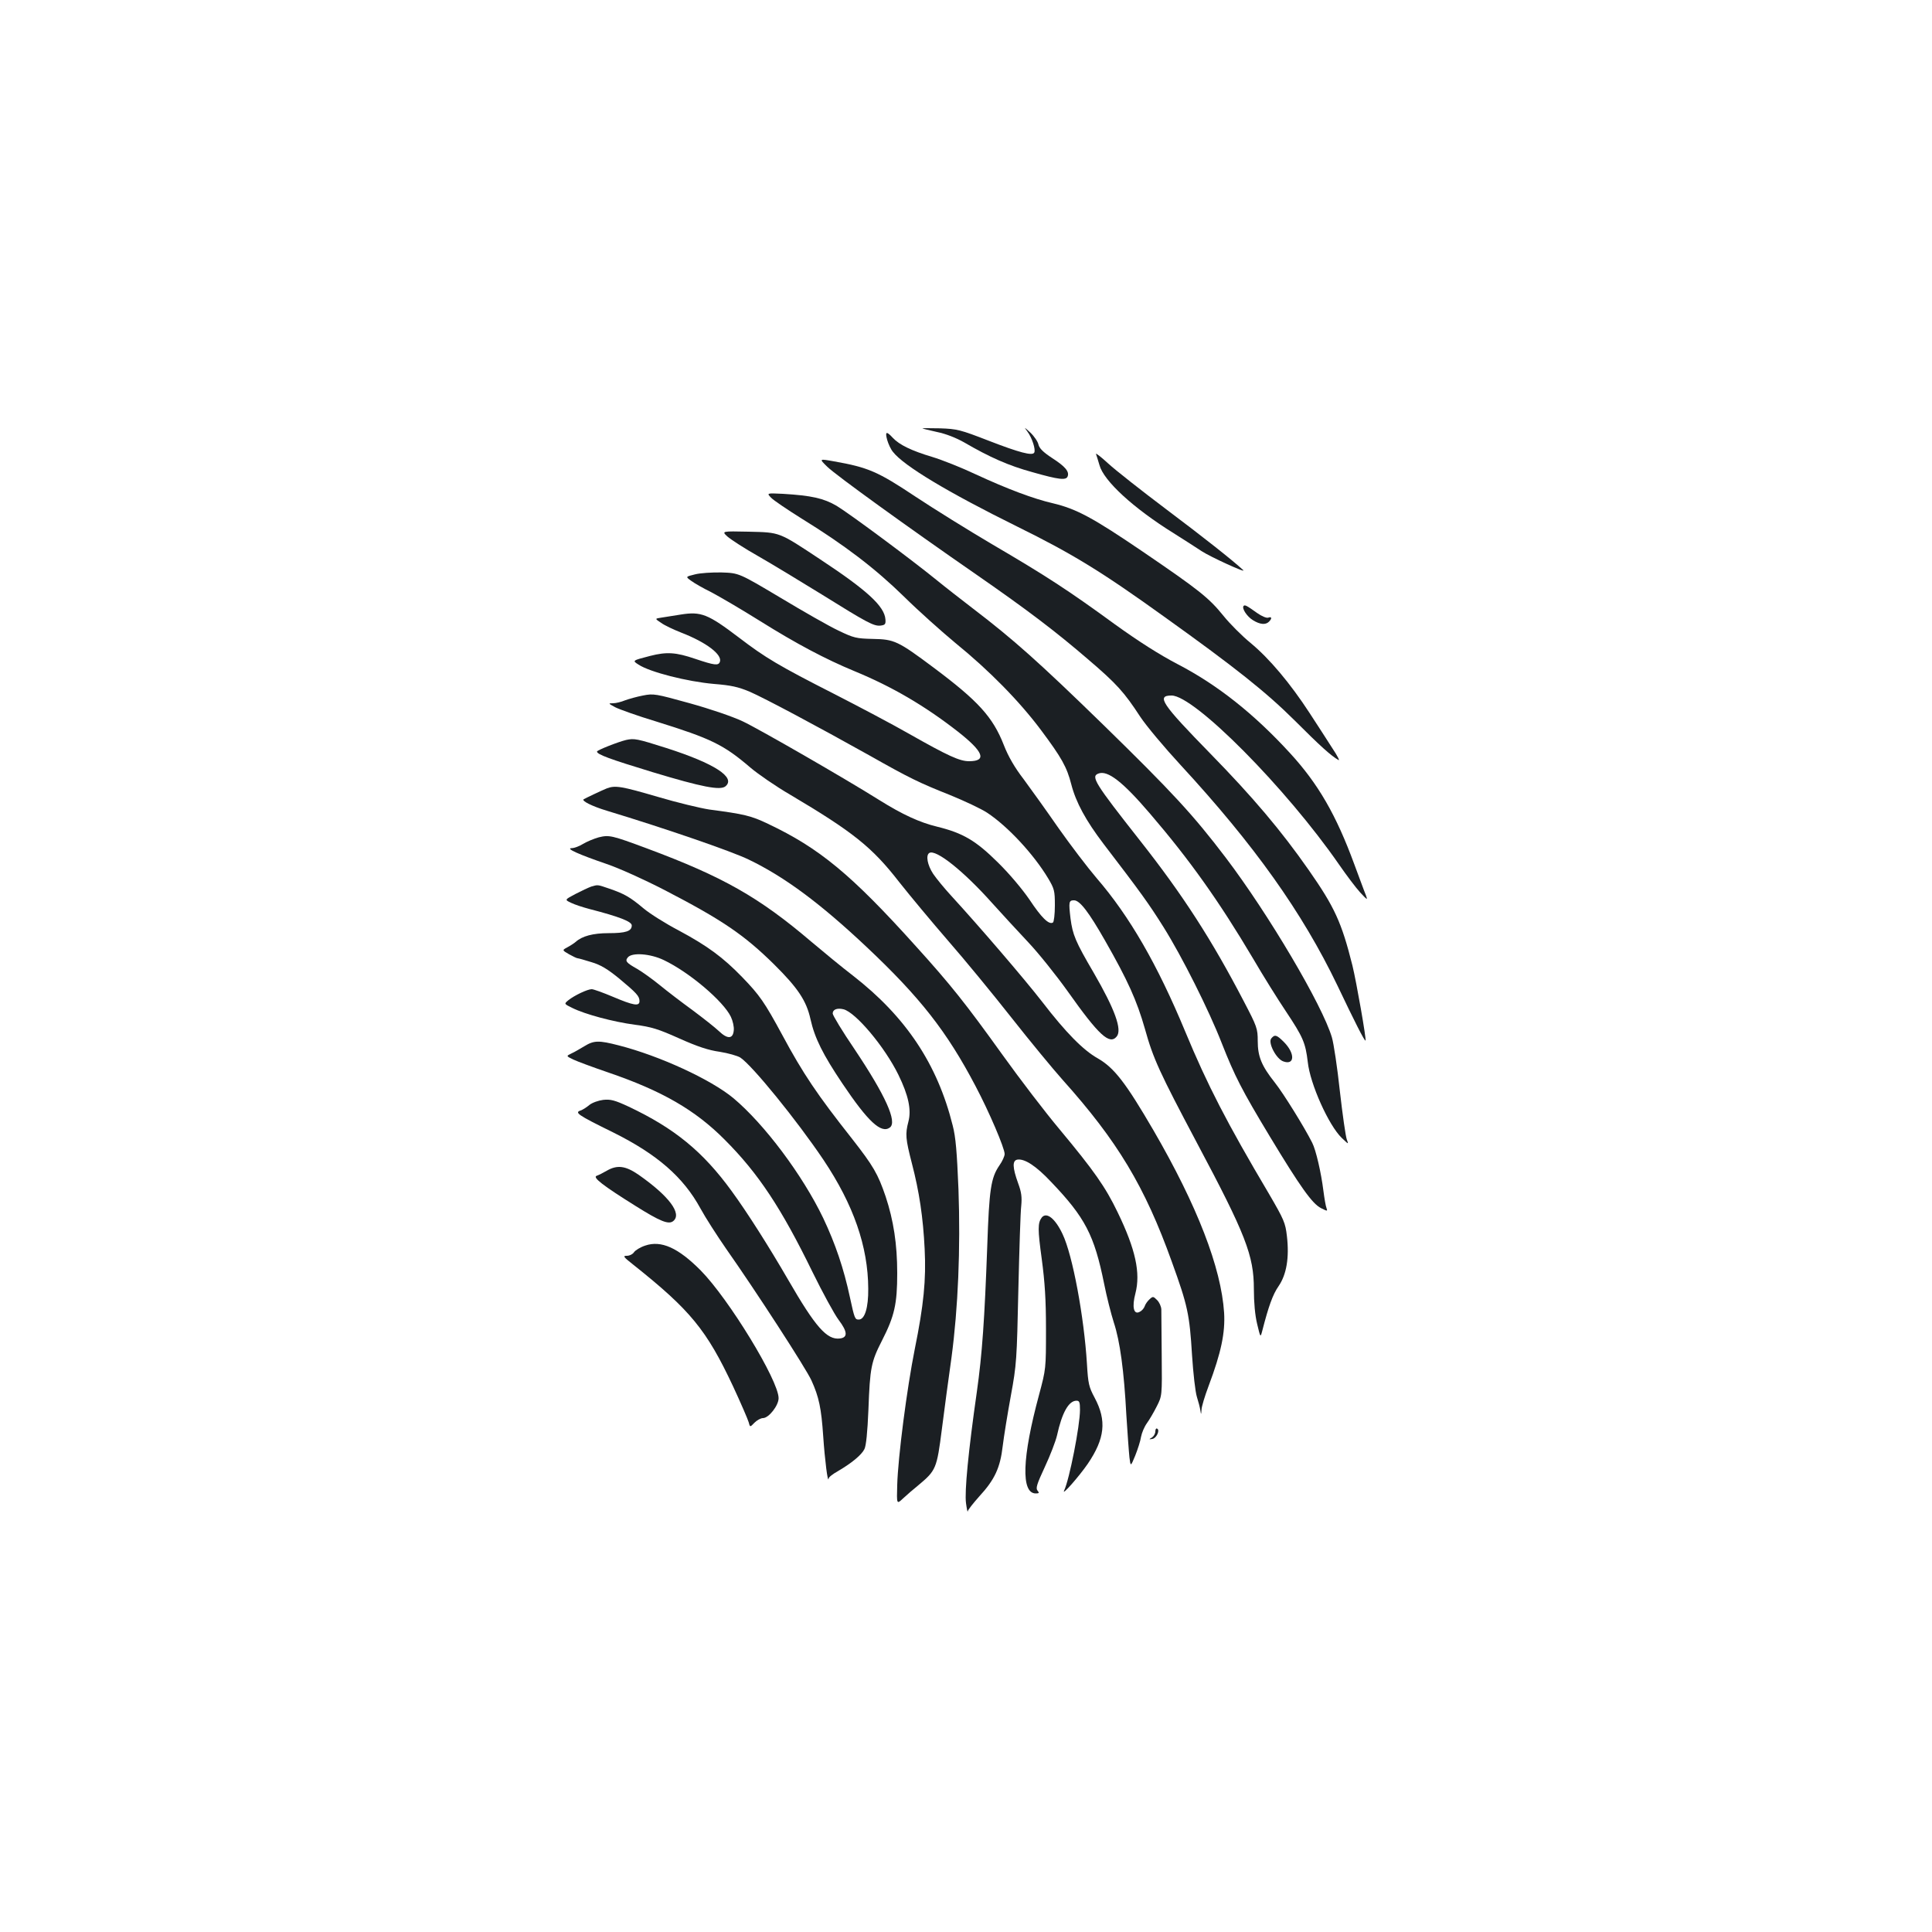 <?xml version="1.0" standalone="no"?>
<!DOCTYPE svg PUBLIC "-//W3C//DTD SVG 20010904//EN"
 "http://www.w3.org/TR/2001/REC-SVG-20010904/DTD/svg10.dtd">
<svg version="1.0" xmlns="http://www.w3.org/2000/svg"
 width="1000pt" height="1000pt" viewBox="0 0 1000 1000"
 preserveAspectRatio="xMidYMid meet">
<g transform="translate(0,1000) scale(0.1,-0.1)"
fill="#1b1f23" stroke="none">
<path d="M4774 7783 c2 -2 36 -10 76 -19 45 -9 98 -30 139 -53 134 -78 231
-121 355 -155 137 -39 174 -43 182 -22 10 25 -13 52 -80 95 -47 31 -66 50 -71
70 -3 15 -22 43 -42 62 -33 30 -34 31 -15 5 24 -32 44 -94 35 -109 -10 -17
-76 0 -236 62 -147 57 -163 61 -252 64 -51 1 -92 1 -91 0z"/>
<path d="M4592 7723 c6 -21 19 -49 30 -62 56 -72 282 -208 644 -387 286 -141
436 -233 764 -469 366 -262 523 -387 672 -535 131 -131 185 -180 226 -204 8
-5 -6 23 -31 60 -24 38 -78 121 -119 184 -99 152 -207 281 -305 362 -44 36
-107 99 -140 140 -76 94 -125 133 -420 334 -256 174 -341 220 -463 249 -100
23 -236 74 -400 150 -74 35 -175 75 -225 90 -107 32 -171 63 -204 99 -33 36
-41 33 -29 -11z"/>
<path d="M5673 7650 c3 -8 11 -35 18 -58 22 -81 175 -222 384 -352 55 -35 120
-76 145 -93 44 -29 234 -116 215 -98 -56 52 -211 174 -400 316 -126 95 -261
201 -299 236 -38 35 -67 57 -63 49z"/>
<path d="M4282 7584 c44 -43 409 -307 773 -559 264 -183 411 -295 576 -437
150 -128 188 -171 271 -298 31 -47 125 -159 209 -250 381 -413 630 -763 811
-1140 89 -187 141 -290 146 -286 5 6 -47 303 -68 389 -56 223 -92 302 -227
495 -141 202 -288 376 -508 601 -253 259 -281 301 -201 301 118 0 593 -479
867 -875 38 -55 87 -120 109 -144 37 -40 40 -42 30 -15 -7 16 -33 88 -60 160
-94 256 -187 417 -333 576 -186 203 -375 353 -581 460 -94 49 -201 117 -326
207 -241 176 -357 251 -630 411 -124 73 -306 186 -404 251 -192 128 -243 150
-419 181 -78 14 -78 14 -35 -28z"/>
<path d="M3991 7424 c12 -13 83 -61 158 -108 224 -138 383 -260 530 -404 75
-74 195 -181 266 -240 176 -143 332 -302 444 -452 106 -142 133 -190 156 -280
24 -93 75 -187 167 -308 193 -252 234 -309 310 -430 96 -153 235 -430 302
-602 67 -170 103 -241 249 -483 157 -260 219 -347 264 -370 34 -17 35 -17 29
0 -4 9 -11 50 -16 89 -12 96 -39 212 -58 249 -40 80 -150 257 -193 311 -69 87
-89 135 -89 216 0 64 -4 75 -72 205 -165 317 -314 549 -538 833 -233 296 -255
331 -215 346 48 19 127 -43 268 -208 205 -239 357 -453 532 -748 53 -91 130
-214 171 -275 89 -134 101 -162 113 -262 12 -114 109 -329 176 -393 36 -34 36
-35 26 -8 -6 16 -22 128 -36 251 -13 122 -32 247 -41 277 -49 167 -329 640
-549 930 -171 225 -278 340 -633 687 -338 329 -465 442 -677 604 -60 46 -146
113 -190 149 -133 108 -450 343 -515 382 -67 39 -129 53 -278 62 -84 4 -84 4
-61 -20z"/>
<path d="M3765 7223 c17 -15 89 -62 160 -102 72 -41 218 -130 327 -197 236
-147 271 -166 306 -162 23 3 27 7 25 32 -5 68 -94 150 -338 311 -216 143 -206
139 -370 143 -140 3 -140 3 -110 -25z"/>
<path d="M3597 7027 c-49 -12 -49 -12 -20 -33 16 -12 63 -39 104 -59 40 -21
155 -88 254 -150 187 -117 338 -197 488 -259 194 -80 362 -178 534 -312 134
-105 153 -154 59 -154 -49 0 -108 27 -311 142 -82 47 -256 139 -385 205 -291
148 -359 189 -494 292 -162 123 -197 137 -303 120 -37 -6 -83 -13 -101 -16
-33 -5 -33 -5 0 -27 18 -13 65 -35 103 -50 132 -51 215 -115 201 -152 -8 -20
-27 -18 -128 16 -100 34 -147 37 -233 15 -93 -24 -93 -24 -60 -45 59 -39 253
-88 390 -100 88 -7 125 -15 185 -40 78 -34 352 -180 620 -330 207 -117 256
-141 417 -205 76 -31 163 -72 193 -92 106 -70 240 -214 315 -339 32 -54 35
-64 35 -140 0 -47 -5 -86 -10 -89 -21 -13 -60 26 -121 118 -37 54 -103 133
-163 192 -115 114 -181 153 -315 186 -91 22 -180 63 -300 138 -175 110 -623
368 -706 407 -53 25 -167 64 -275 94 -177 49 -187 51 -242 40 -32 -6 -74 -18
-93 -25 -19 -8 -47 -15 -62 -15 -26 0 -25 -1 12 -21 22 -11 117 -45 210 -73
286 -89 350 -120 489 -239 40 -34 133 -98 207 -141 324 -192 423 -271 562
-450 56 -71 171 -209 255 -306 84 -96 231 -275 327 -397 96 -122 215 -266 264
-321 285 -318 426 -552 566 -942 83 -229 92 -273 105 -485 6 -93 17 -190 25
-215 8 -25 16 -56 18 -70 4 -24 4 -24 6 3 0 15 17 71 37 124 65 173 86 275 80
378 -15 233 -139 554 -366 945 -144 247 -203 323 -288 372 -75 42 -165 133
-288 293 -94 121 -326 391 -470 548 -35 38 -77 89 -94 114 -30 46 -39 96 -20
108 34 21 178 -94 326 -260 49 -54 132 -145 186 -202 53 -56 145 -171 205
-255 160 -226 216 -278 253 -233 29 35 -9 140 -119 330 -95 162 -109 197 -120
281 -10 85 -9 94 18 94 30 0 76 -60 161 -209 117 -205 164 -309 206 -456 43
-155 76 -226 269 -590 253 -475 295 -584 295 -757 0 -70 6 -136 17 -181 17
-71 17 -71 26 -37 33 129 55 190 85 233 41 60 56 147 43 259 -8 69 -15 85 -93
219 -218 368 -319 564 -433 839 -144 347 -288 597 -459 795 -47 55 -136 172
-198 260 -61 88 -142 201 -179 251 -47 61 -80 118 -103 177 -57 146 -133 229
-363 401 -186 139 -204 147 -316 149 -85 2 -98 5 -177 43 -47 22 -182 99 -300
170 -215 128 -215 128 -305 131 -49 1 -112 -3 -138 -10z"/>
<path d="M6437 6864 c-11 -12 17 -55 48 -74 37 -23 66 -25 83 -8 17 17 15 28
-4 21 -8 -3 -33 7 -57 24 -56 40 -63 43 -70 37z"/>
<path d="M3241 6170 c-42 -10 -151 -53 -151 -60 0 -15 66 -39 289 -107 255
-77 349 -95 376 -73 55 46 -56 118 -305 198 -154 49 -167 51 -209 42z"/>
<path d="M3140 5919 c-25 -10 -111 -51 -119 -56 -12 -8 43 -36 119 -59 304
-92 649 -211 735 -253 187 -90 371 -227 611 -453 276 -260 415 -437 563 -719
71 -134 151 -322 151 -352 0 -11 -12 -38 -27 -59 -44 -64 -53 -123 -63 -418
-14 -380 -26 -557 -54 -755 -44 -307 -64 -516 -56 -575 4 -30 8 -49 9 -43 0 7
28 42 60 78 80 87 108 148 121 260 6 50 25 167 42 260 30 163 31 187 39 550 5
209 11 405 15 435 4 44 1 69 -16 115 -30 83 -31 119 -3 123 37 5 96 -33 173
-115 177 -185 224 -276 275 -528 13 -66 36 -156 50 -200 32 -96 53 -251 65
-480 6 -93 13 -192 16 -219 6 -48 6 -48 30 10 13 33 27 76 30 97 4 21 17 52
30 70 13 18 36 57 51 87 28 55 28 55 26 265 -1 116 -2 222 -2 238 -1 15 -10
36 -22 48 -20 20 -22 20 -40 3 -10 -9 -21 -25 -24 -35 -4 -11 -15 -24 -26 -29
-31 -17 -41 25 -22 96 27 105 1 227 -92 419 -63 131 -122 215 -301 430 -74 88
-206 261 -295 385 -191 266 -268 363 -450 564 -333 370 -498 506 -764 632 -88
42 -122 50 -304 74 -46 7 -167 36 -268 66 -188 55 -219 60 -263 43z"/>
<path d="M3099 5666 c-25 -7 -61 -22 -81 -34 -19 -12 -46 -22 -59 -22 -34 -1
38 -33 181 -82 65 -22 195 -81 298 -134 299 -155 413 -232 570 -387 122 -121
166 -187 187 -282 22 -99 65 -184 165 -333 133 -198 201 -261 246 -228 39 29
-22 165 -184 407 -62 91 -112 174 -112 183 0 21 23 30 56 22 63 -16 213 -194
284 -339 52 -106 68 -181 52 -242 -17 -65 -15 -89 18 -217 38 -146 58 -279 66
-443 8 -160 -5 -290 -51 -517 -41 -205 -87 -560 -91 -704 -3 -101 -3 -101 30
-70 18 17 54 48 80 69 91 76 95 86 121 289 13 101 35 268 50 372 34 256 47
560 36 871 -8 192 -14 269 -30 330 -79 317 -242 562 -516 775 -55 42 -152 122
-216 176 -270 230 -457 336 -849 482 -185 69 -197 71 -251 58z"/>
<path d="M3060 5411 c-14 -5 -50 -22 -81 -38 -57 -30 -57 -30 -23 -46 18 -9
61 -23 95 -32 155 -40 219 -65 219 -85 0 -30 -31 -40 -120 -40 -80 0 -137 -15
-170 -45 -8 -7 -28 -20 -43 -28 -28 -15 -28 -15 8 -36 20 -11 40 -21 45 -21 4
0 36 -9 71 -20 48 -14 84 -36 144 -85 90 -75 105 -91 105 -117 0 -28 -32 -22
-136 22 -52 22 -102 40 -111 40 -23 0 -91 -33 -121 -57 -23 -19 -23 -19 20
-40 66 -33 212 -72 324 -87 85 -11 121 -22 230 -71 94 -42 151 -61 209 -69 44
-7 93 -21 107 -30 62 -41 292 -324 430 -529 156 -233 231 -449 232 -667 1 -99
-18 -160 -49 -160 -20 0 -22 5 -46 116 -32 149 -75 276 -138 409 -107 223
-305 487 -465 621 -117 97 -382 219 -593 273 -104 27 -129 26 -178 -4 -22 -13
-52 -31 -68 -38 -27 -13 -27 -13 10 -31 21 -10 102 -40 181 -67 278 -95 450
-194 603 -348 174 -174 293 -354 454 -684 53 -108 114 -220 136 -249 46 -61
48 -91 6 -96 -67 -8 -126 59 -267 303 -102 176 -214 352 -293 460 -149 205
-296 325 -533 437 -73 34 -94 39 -132 35 -24 -3 -56 -14 -71 -26 -14 -12 -34
-24 -43 -28 -37 -11 -22 -22 167 -115 227 -113 362 -231 450 -392 26 -48 86
-141 133 -209 152 -216 414 -620 442 -682 39 -86 51 -143 61 -290 8 -119 24
-247 28 -218 0 7 22 24 49 39 70 41 121 83 136 113 9 17 16 87 21 206 8 217
14 246 70 356 65 127 79 190 79 349 0 150 -19 273 -60 397 -40 117 -63 157
-174 299 -180 228 -253 336 -361 537 -92 170 -117 206 -208 300 -99 102 -179
161 -328 241 -67 35 -150 87 -183 115 -69 58 -99 75 -178 102 -61 21 -57 20
-92 10z m375 -380 c133 -63 310 -214 348 -294 10 -21 17 -52 15 -70 -4 -45
-32 -47 -77 -4 -20 19 -81 67 -136 108 -55 40 -131 98 -170 130 -38 31 -91 69
-117 84 -57 32 -64 41 -48 60 22 26 116 19 185 -14z"/>
<path d="M6580 4625 c-18 -22 26 -107 63 -119 59 -21 61 42 2 101 -37 37 -47
40 -65 18z"/>
<path d="M3140 3940 c-19 -11 -43 -23 -52 -26 -22 -8 32 -50 200 -155 129 -81
173 -99 197 -79 46 38 -22 129 -179 239 -68 47 -111 53 -166 21z"/>
<path d="M5392 3698 c-21 -28 -21 -61 0 -214 16 -120 22 -210 22 -364 0 -205
0 -205 -36 -340 -88 -325 -94 -510 -17 -510 18 0 19 3 9 15 -10 12 -3 34 38
122 28 60 56 133 63 163 26 119 61 180 101 180 15 0 18 -8 18 -47 0 -83 -55
-361 -82 -418 -15 -32 78 74 122 138 89 131 99 224 36 342 -30 56 -34 73 -40
176 -15 244 -74 562 -126 671 -38 81 -83 117 -108 86z"/>
<path d="M3340 3553 c-25 -8 -51 -24 -58 -34 -7 -11 -24 -19 -38 -19 -22 0
-17 -6 35 -47 294 -234 378 -336 515 -628 41 -88 77 -172 81 -186 7 -27 7 -27
30 -3 13 13 33 24 44 24 30 0 81 65 81 103 0 92 -258 514 -403 661 -117 118
-205 157 -287 129z"/>
<path d="M5980 2591 c0 -11 -8 -25 -17 -31 -17 -10 -17 -11 1 -8 21 3 41 44
26 53 -6 4 -10 -3 -10 -14z"/>
</g>
</svg>
